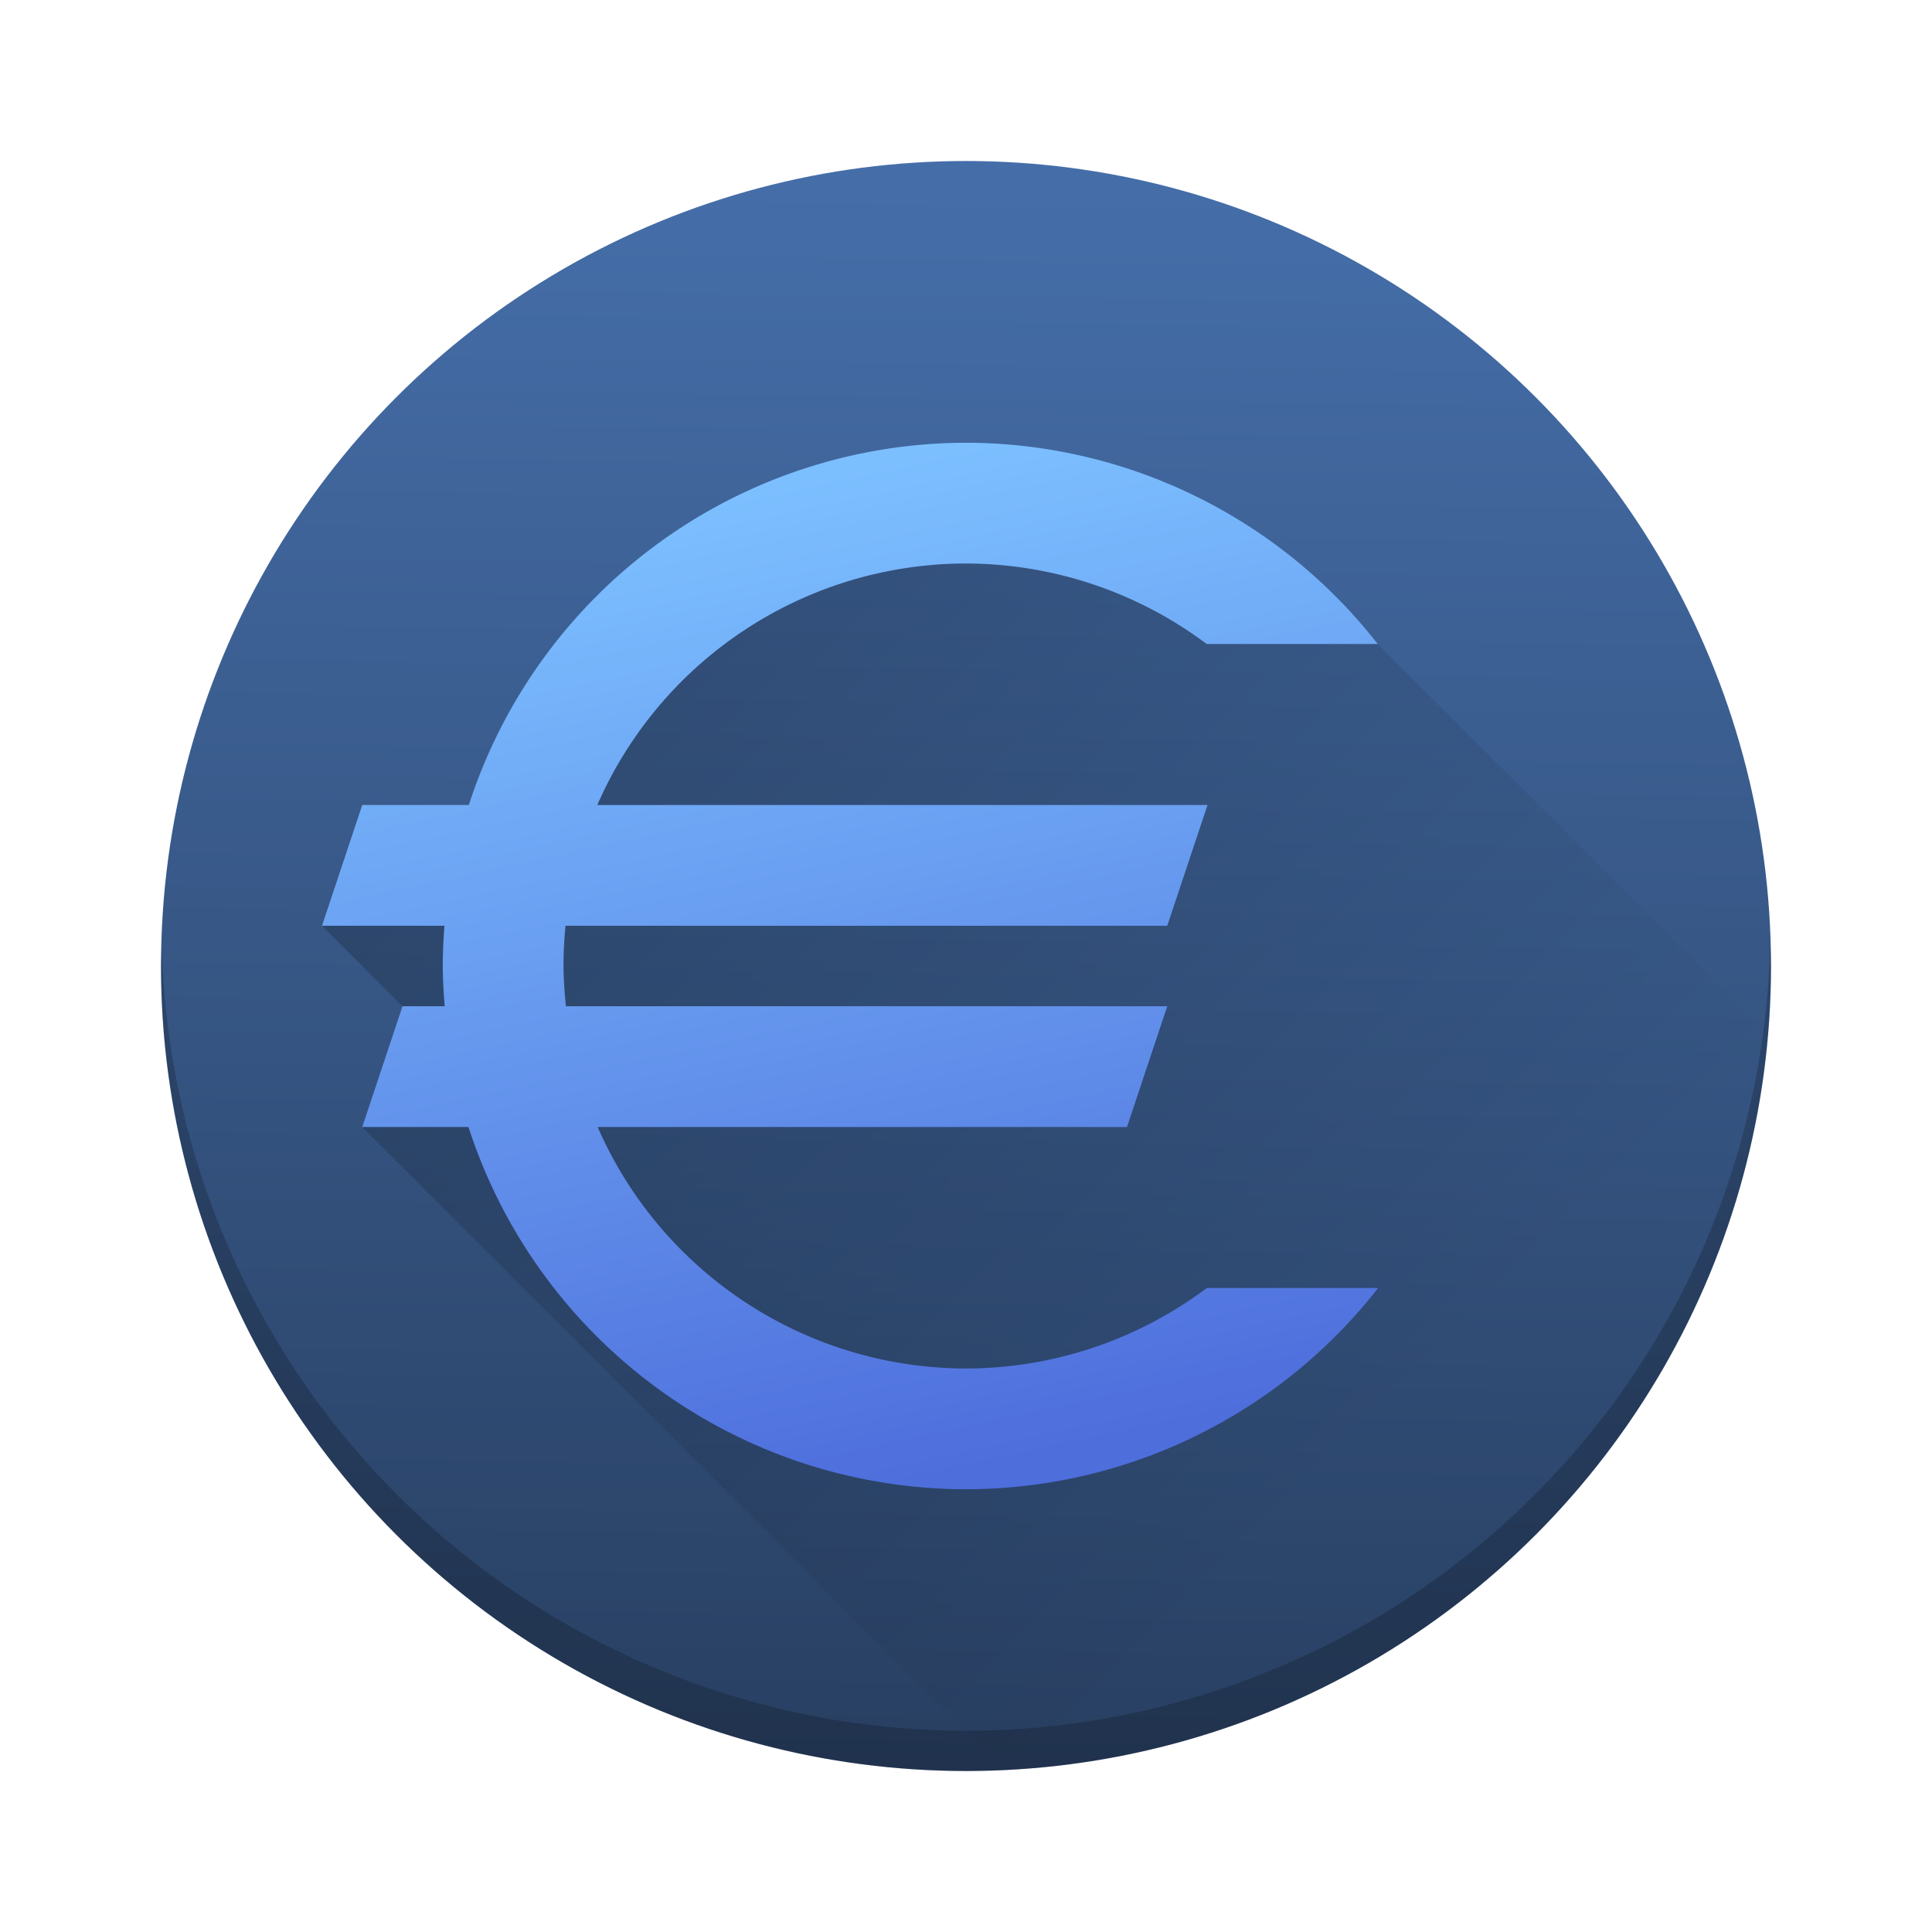 <?xml version="1.0" encoding="UTF-8" standalone="no"?>
<svg
   xmlns:dc="http://purl.org/dc/elements/1.1/"
   xmlns:cc="http://creativecommons.org/ns#"
   xmlns:rdf="http://www.w3.org/1999/02/22-rdf-syntax-ns#"
   xmlns:svg="http://www.w3.org/2000/svg"
   xmlns="http://www.w3.org/2000/svg"
   xmlns:xlink="http://www.w3.org/1999/xlink"
   xmlns:sodipodi="http://sodipodi.sourceforge.net/DTD/sodipodi-0.dtd"
   xmlns:inkscape="http://www.inkscape.org/namespaces/inkscape"
   width="48"
   height="48"
   version="1"
   id="svg12"
   sodipodi:docname="keurocalc.svg"
   inkscape:version="0.92.3 (2405546, 2018-03-11)">
  <defs
     id="defs16">
    <linearGradient
       inkscape:collect="always"
       id="linearGradient827">
      <stop
         style="stop-color:#283f61;stop-opacity:1"
         offset="0"
         id="stop823" />
      <stop
         style="stop-color:#456ea9;stop-opacity:1"
         offset="1"
         id="stop825" />
    </linearGradient>
    <linearGradient
       inkscape:collect="always"
       id="linearGradient856">
      <stop
         style="stop-color:#000000;stop-opacity:1;"
         offset="0"
         id="stop852" />
      <stop
         style="stop-color:#000000;stop-opacity:0;"
         offset="1"
         id="stop854" />
    </linearGradient>
    <linearGradient
       inkscape:collect="always"
       id="linearGradient838">
      <stop
         style="stop-color:#4e6edc;stop-opacity:1"
         offset="0"
         id="stop834" />
      <stop
         style="stop-color:#7cbfff;stop-opacity:1"
         offset="1"
         id="stop836" />
    </linearGradient>
    <linearGradient
       inkscape:collect="always"
       xlink:href="#linearGradient838"
       id="linearGradient840"
       x1="29.284"
       y1="35.378"
       x2="24"
       y2="11"
       gradientUnits="userSpaceOnUse" />
    <linearGradient
       inkscape:collect="always"
       xlink:href="#linearGradient856"
       id="linearGradient858"
       x1="16.07"
       y1="14.934"
       x2="35.644"
       y2="34.508"
       gradientUnits="userSpaceOnUse" />
    <linearGradient
       inkscape:collect="always"
       xlink:href="#linearGradient827"
       id="linearGradient829"
       x1="24.965"
       y1="43.965"
       x2="25.527"
       y2="4.456"
       gradientUnits="userSpaceOnUse" />
  </defs>
  <sodipodi:namedview
     pagecolor="#ffffff"
     bordercolor="#666666"
     borderopacity="1"
     objecttolerance="10"
     gridtolerance="10"
     guidetolerance="10"
     inkscape:pageopacity="0"
     inkscape:pageshadow="2"
     inkscape:window-width="1920"
     inkscape:window-height="1020"
     id="namedview14"
     showgrid="false"
     inkscape:zoom="7.470261"
     inkscape:cx="-4.9146524"
     inkscape:cy="13.29087"
     inkscape:window-x="0"
     inkscape:window-y="30"
     inkscape:window-maximized="1"
     inkscape:current-layer="svg12" />
  <circle
     fill="#578cff"
     cx="24"
     cy="24"
     r="20"
     id="circle2"
     style="fill:url(#linearGradient829);fill-opacity:1" />
  <path
     d="M 43.979,23.418 A 20,20 0 0 1 24,43 20,20 0 0 1 4.022,23.582 20,20 0 0 0 4,24 20,20 0 0 0 24,44 20,20 0 0 0 44,24 20,20 0 0 0 43.979,23.418 Z"
     id="path6"
     inkscape:connector-curvature="0"
     style="opacity:0.2" />
  <path
     style="opacity:0.2;fill:url(#linearGradient858);fill-opacity:1;stroke:none;stroke-width:2;stroke-linecap:round;stroke-linejoin:round;stroke-miterlimit:4;stroke-dasharray:none;stroke-dashoffset:0;stroke-opacity:1;paint-order:normal"
     d="M 21.957 12.256 L 16.07 14.934 L 11.811 21.889 L 9.84 21.16 L 8 23 L 11 26 L 9 28 L 24.965 43.965 A 20 20 0 0 0 43.916 25.688 L 34.229 16 L 30.635 14.643 L 21.957 12.256 z "
     id="rect842" />
  <path
     d="M 24,11 A 13,13 0 0 0 11.648,20 H 9 l -1,3 h 3.043 A 13,13 0 0 0 11,24 13,13 0 0 0 11.049,25 H 10 l -1,3 h 2.639 A 13,13 0 0 0 24,37 13,13 0 0 0 34.24,32 H 29.984 A 10,10 0 0 1 24,34 10,10 0 0 1 14.848,28 H 28 l 1,-3 H 14.061 A 10,10 0 0 1 14,24 10,10 0 0 1 14.051,23 H 29 l 1,-3 H 14.84 a 10,10 0 0 1 9.16,-6 10,10 0 0 1 5.98,2 h 4.249 A 13,13 0 0 0 24,11 Z"
     id="path10"
     inkscape:connector-curvature="0"
     style="fill:url(#linearGradient840);fill-opacity:1" />
</svg>
